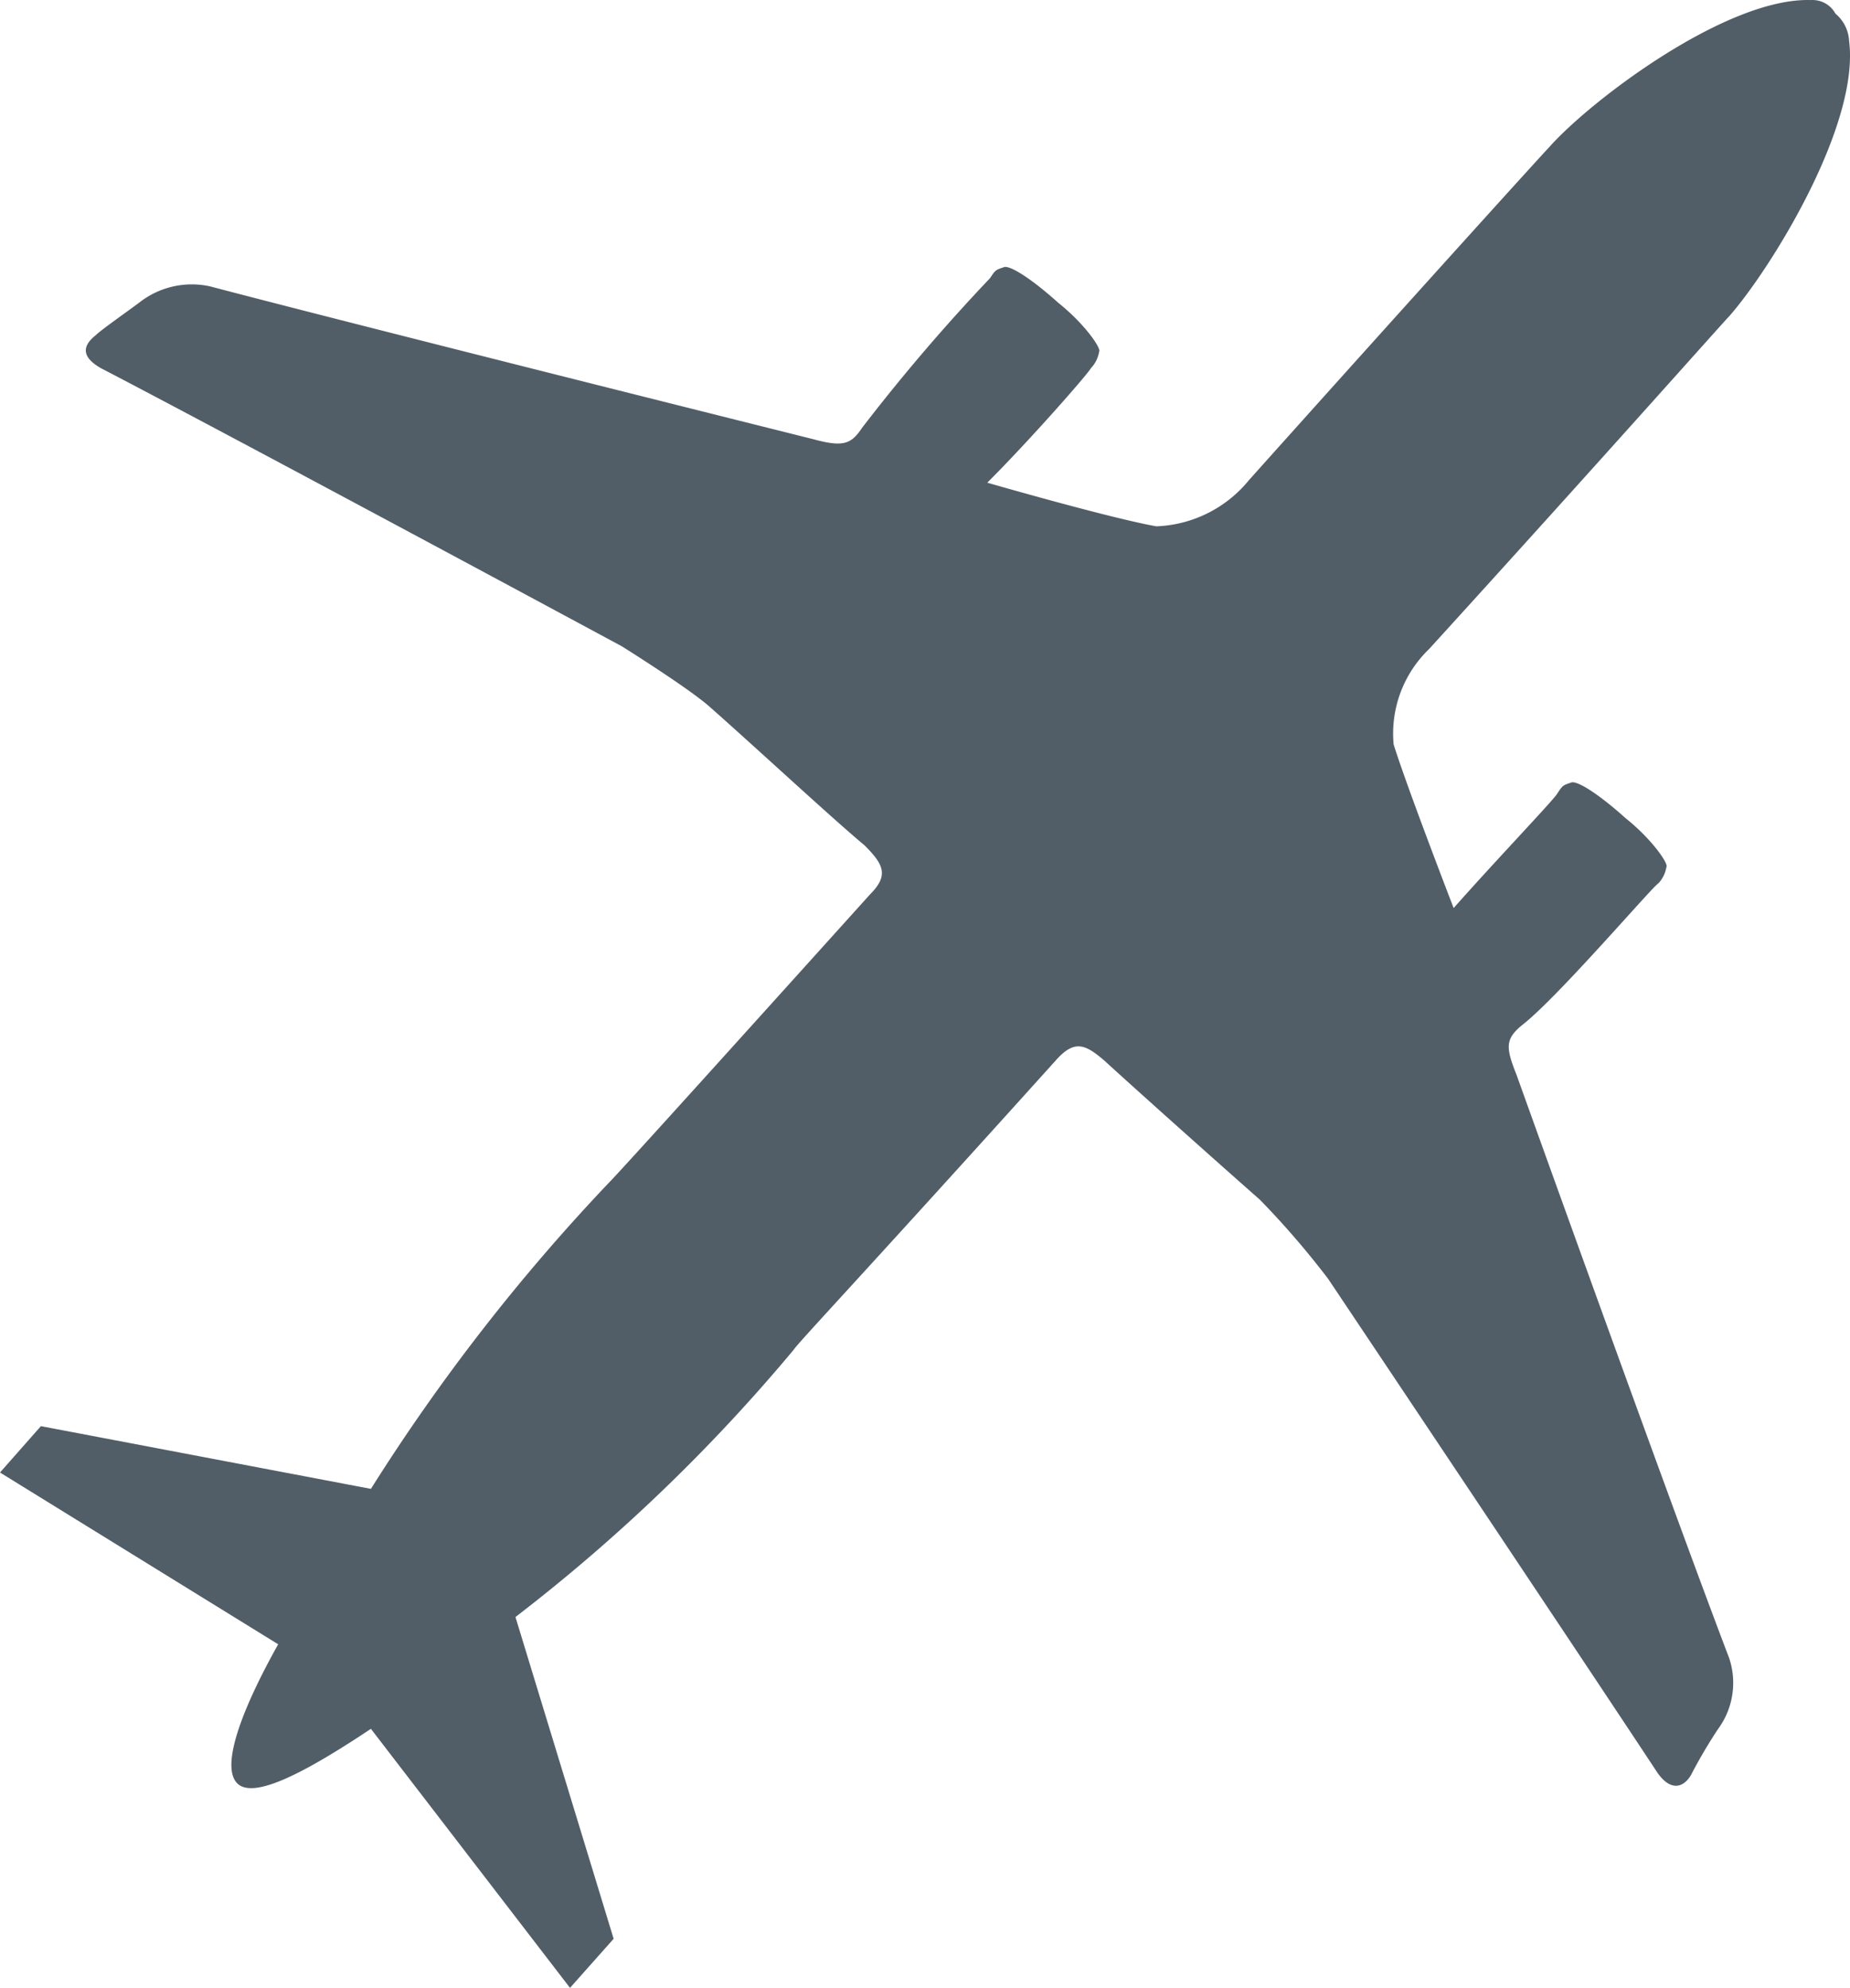 <svg xmlns="http://www.w3.org/2000/svg" width="67.833" height="72.902" viewBox="0 0 67.833 72.902">
  <path id="Path_4514" data-name="Path 4514" d="M87.6,89.1a18.082,18.082,0,0,1,1-1.7,2.854,2.854,0,0,0,.4-2.6c-2.1-5.5-7.8-21.4-7.8-21.4-.4-1-.4-1.3.2-1.8,1.3-1,4.8-5.1,5-5.2a1.141,1.141,0,0,0,.3-.6c.1-.1-.5-1-1.5-1.8-1-.9-1.8-1.4-2-1.3-.3.1-.3.1-.5.4-.1.2-2.3,2.5-3.8,4.2,0,0-1.7-4.4-2.2-6A4.3,4.3,0,0,1,78,47.8c6.1-6.7,10.8-12,11-12.2,1.5-1.7,4.8-7,4.4-10.1a1.389,1.389,0,0,0-.5-1A.957.957,0,0,0,92,24c-3.1-.1-8.1,3.7-9.6,5.4-.2.2-5,5.5-11,12.2A4.6,4.6,0,0,1,68,43.3c-1.7-.3-6.2-1.6-6.2-1.6,1.6-1.6,3.7-4,3.8-4.2a1.141,1.141,0,0,0,.3-.6c.1-.1-.5-1-1.5-1.8-1-.9-1.8-1.4-2-1.3-.3.1-.3.1-.5.4a69.146,69.146,0,0,0-4.7,5.5c-.4.6-.7.7-1.8.4,0,0-16.4-4.1-22.1-5.6a3.113,3.113,0,0,0-2.6.6c-.4.3-1.4,1-1.6,1.2-.5.4-.5.8.2,1.2,5,2.6,19.1,10.2,19.1,10.2s2.4,1.5,3.2,2.2c1.7,1.5,4.5,4.1,5.7,5.1.7.7.9,1.1.2,1.8-7.3,8.1-9.3,10.3-9.6,10.6a72.014,72.014,0,0,0-8.7,11.2L27.1,76.3,25.6,78l10.2,6.3c-1.4,2.5-2.1,4.5-1.5,5.1s2.5-.4,4.9-2l7.3,9.5,1.6-1.8L44.5,83.3a64.292,64.292,0,0,0,10.2-9.8c.2-.3,2.3-2.5,9.6-10.6.7-.8,1.1-.6,1.8,0,1.2,1.1,4,3.6,5.7,5.1a31.459,31.459,0,0,1,2.5,2.9s8.9,13.3,12,18C86.8,89.7,87.3,89.6,87.6,89.1Z" transform="translate(-25.6 -23.998)" fill="#515e67"/>
</svg>
